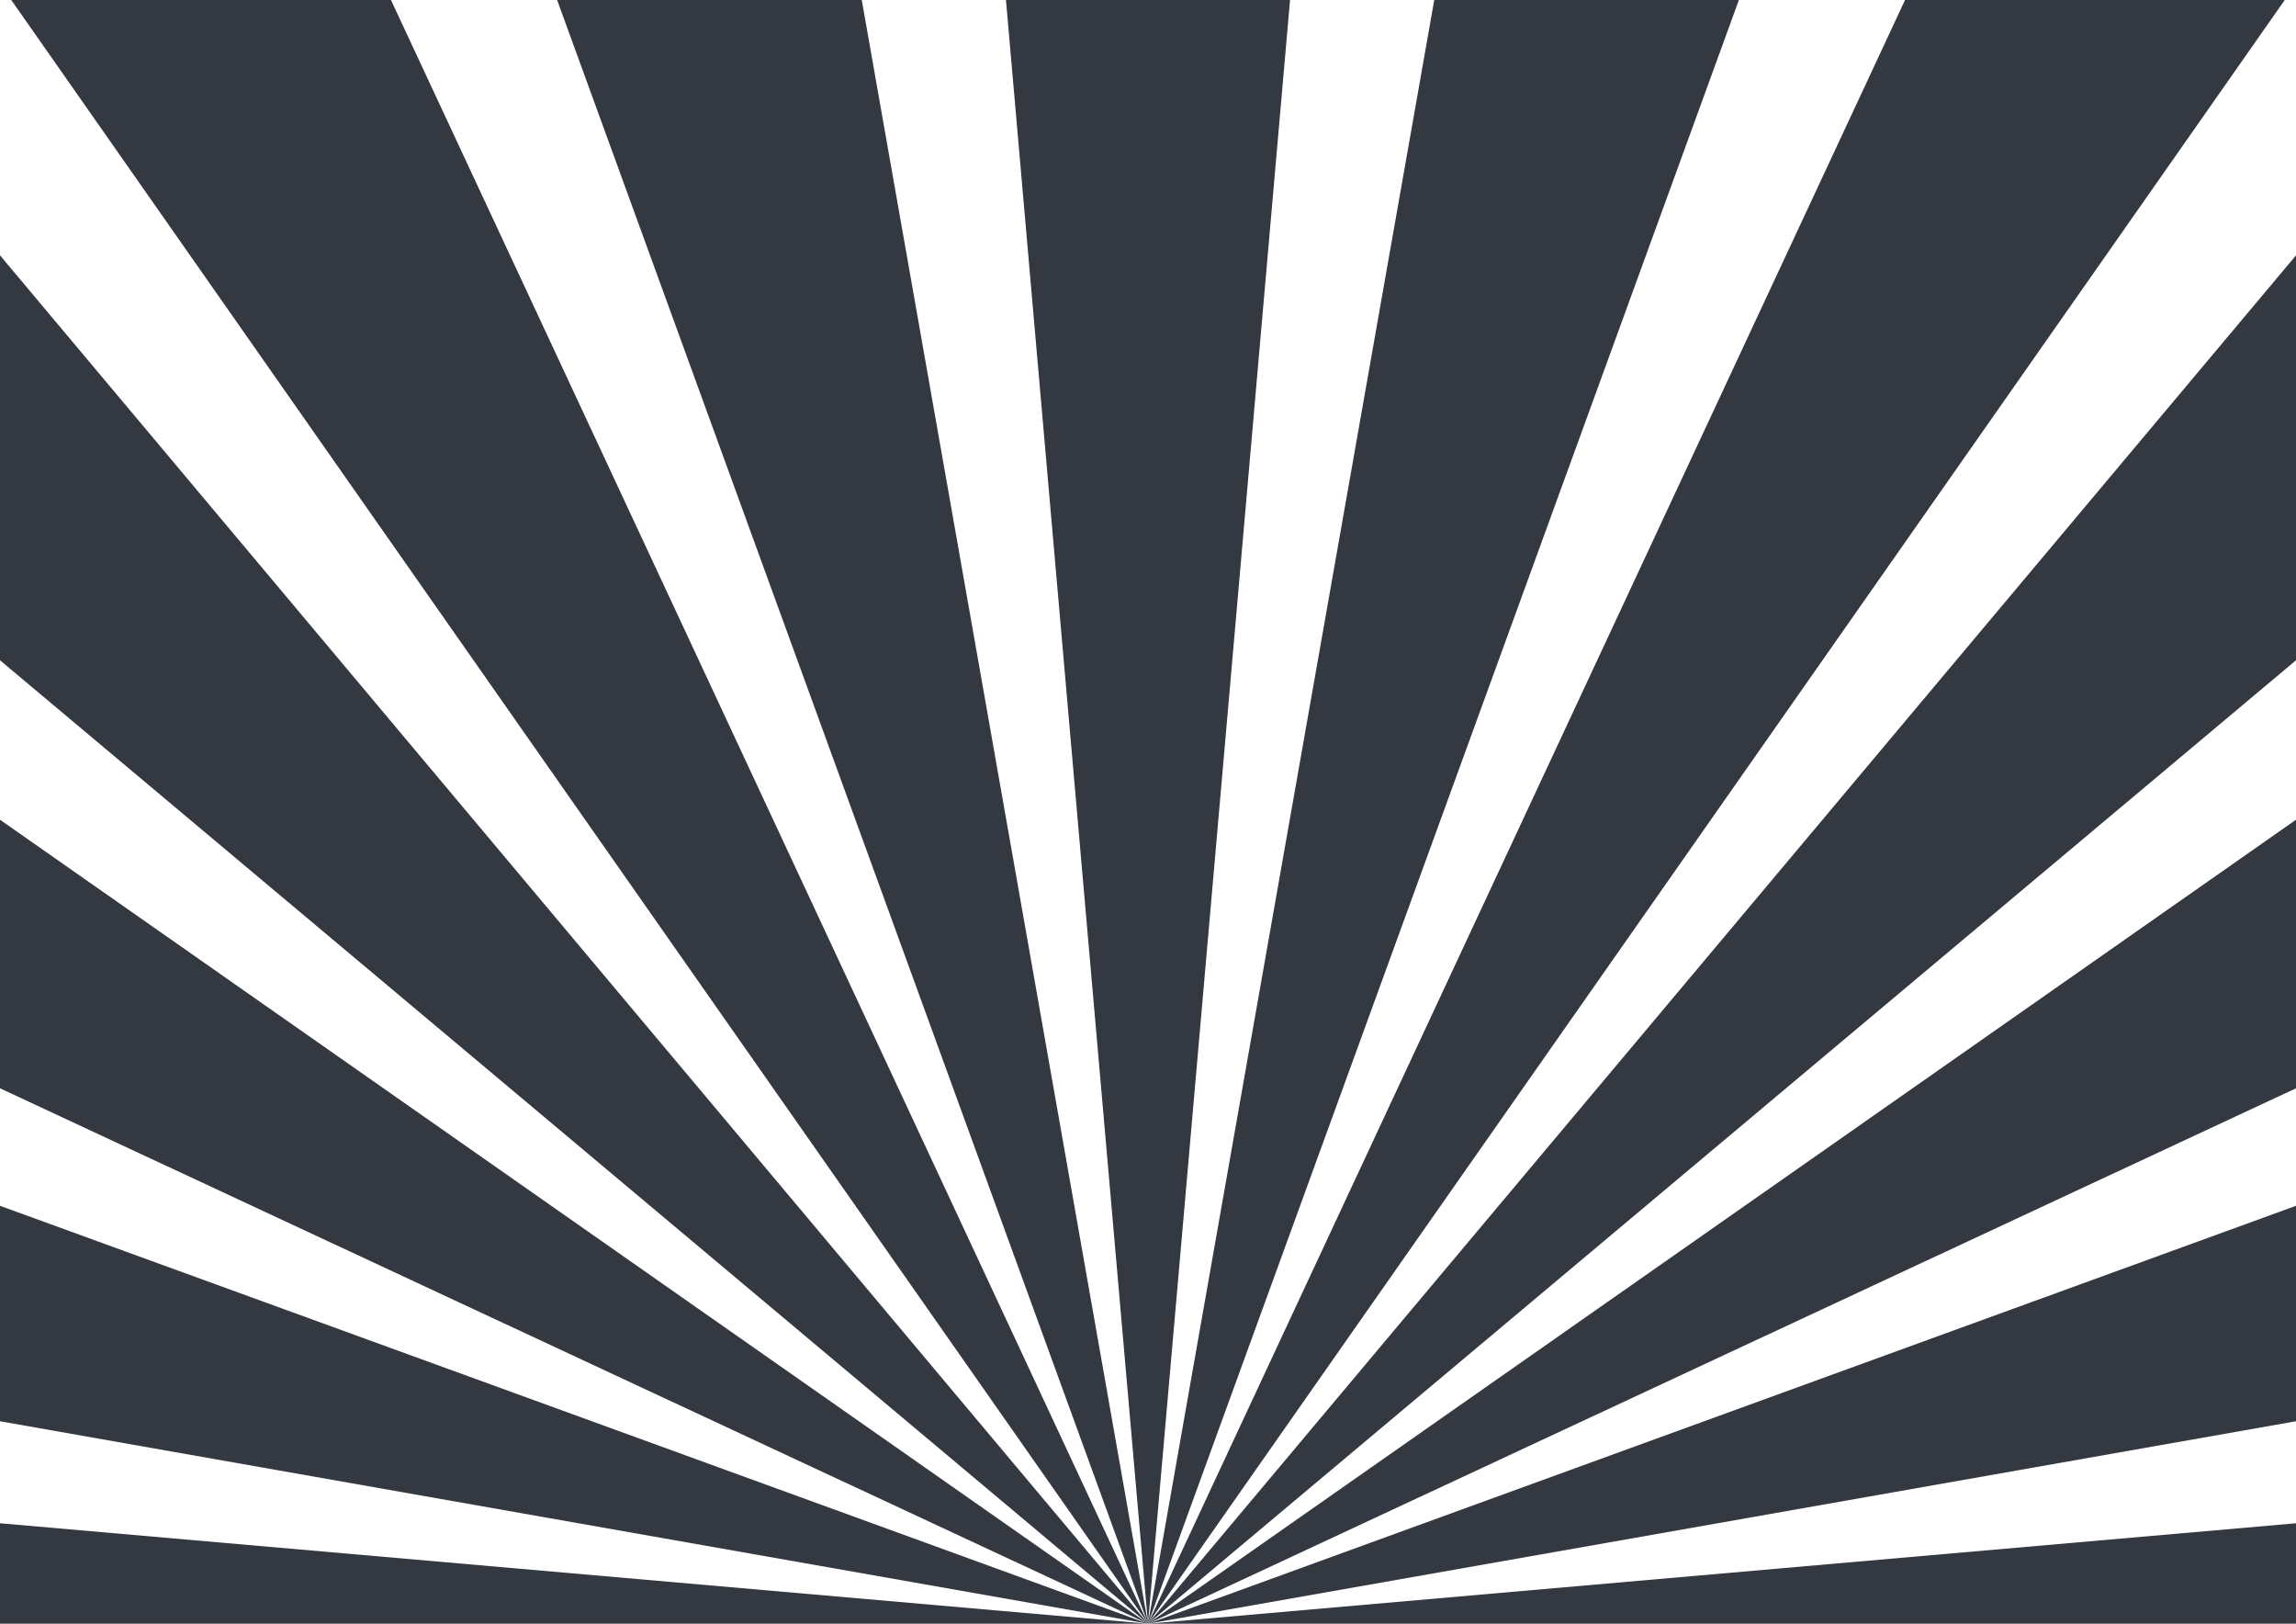 <?xml version="1.0" encoding="utf-8"?>
<!-- Generator: Adobe Illustrator 18.1.0, SVG Export Plug-In . SVG Version: 6.00 Build 0)  -->
<svg version="1.1" id="Layer_1" xmlns="http://www.w3.org/2000/svg" xmlns:xlink="http://www.w3.org/1999/xlink" x="0px" y="0px"
	 viewBox="0 0 841.89 595.28" enable-background="new 0 0 841.89 595.28" xml:space="preserve">
<polygon fill="#333841" points="420.95,-151.33 486.02,-148.49 420.95,595.28 550.59,-139.99 614.18,-125.89 676.3,-106.3 
	420.95,595.28 736.48,-81.38 794.25,-51.3 849.18,-16.31 420.95,595.28 900.86,23.34 948.88,67.35 992.88,115.37 420.95,595.28 
	1032.53,167.04 1067.53,221.97 1097.6,279.75 420.95,595.28 1122.53,339.92 1142.12,402.04 1156.21,465.63 420.95,595.28 
	1164.71,530.21 1167.56,595.28 420.95,595.28 420.95,595.28 -325.67,595.28 -322.82,530.21 420.95,595.28 -314.32,465.63 
	-300.23,402.04 -280.64,339.92 420.95,595.28 -255.71,279.75 -225.64,221.97 -190.64,167.04 420.95,595.28 -150.99,115.37 
	-106.99,67.35 -58.97,23.34 420.95,595.28 -7.29,-16.31 47.64,-51.3 105.41,-81.38 420.95,595.28 165.59,-106.3 227.71,-125.89 
	291.3,-139.99 420.95,595.28 355.87,-148.49 "/>
</svg>
